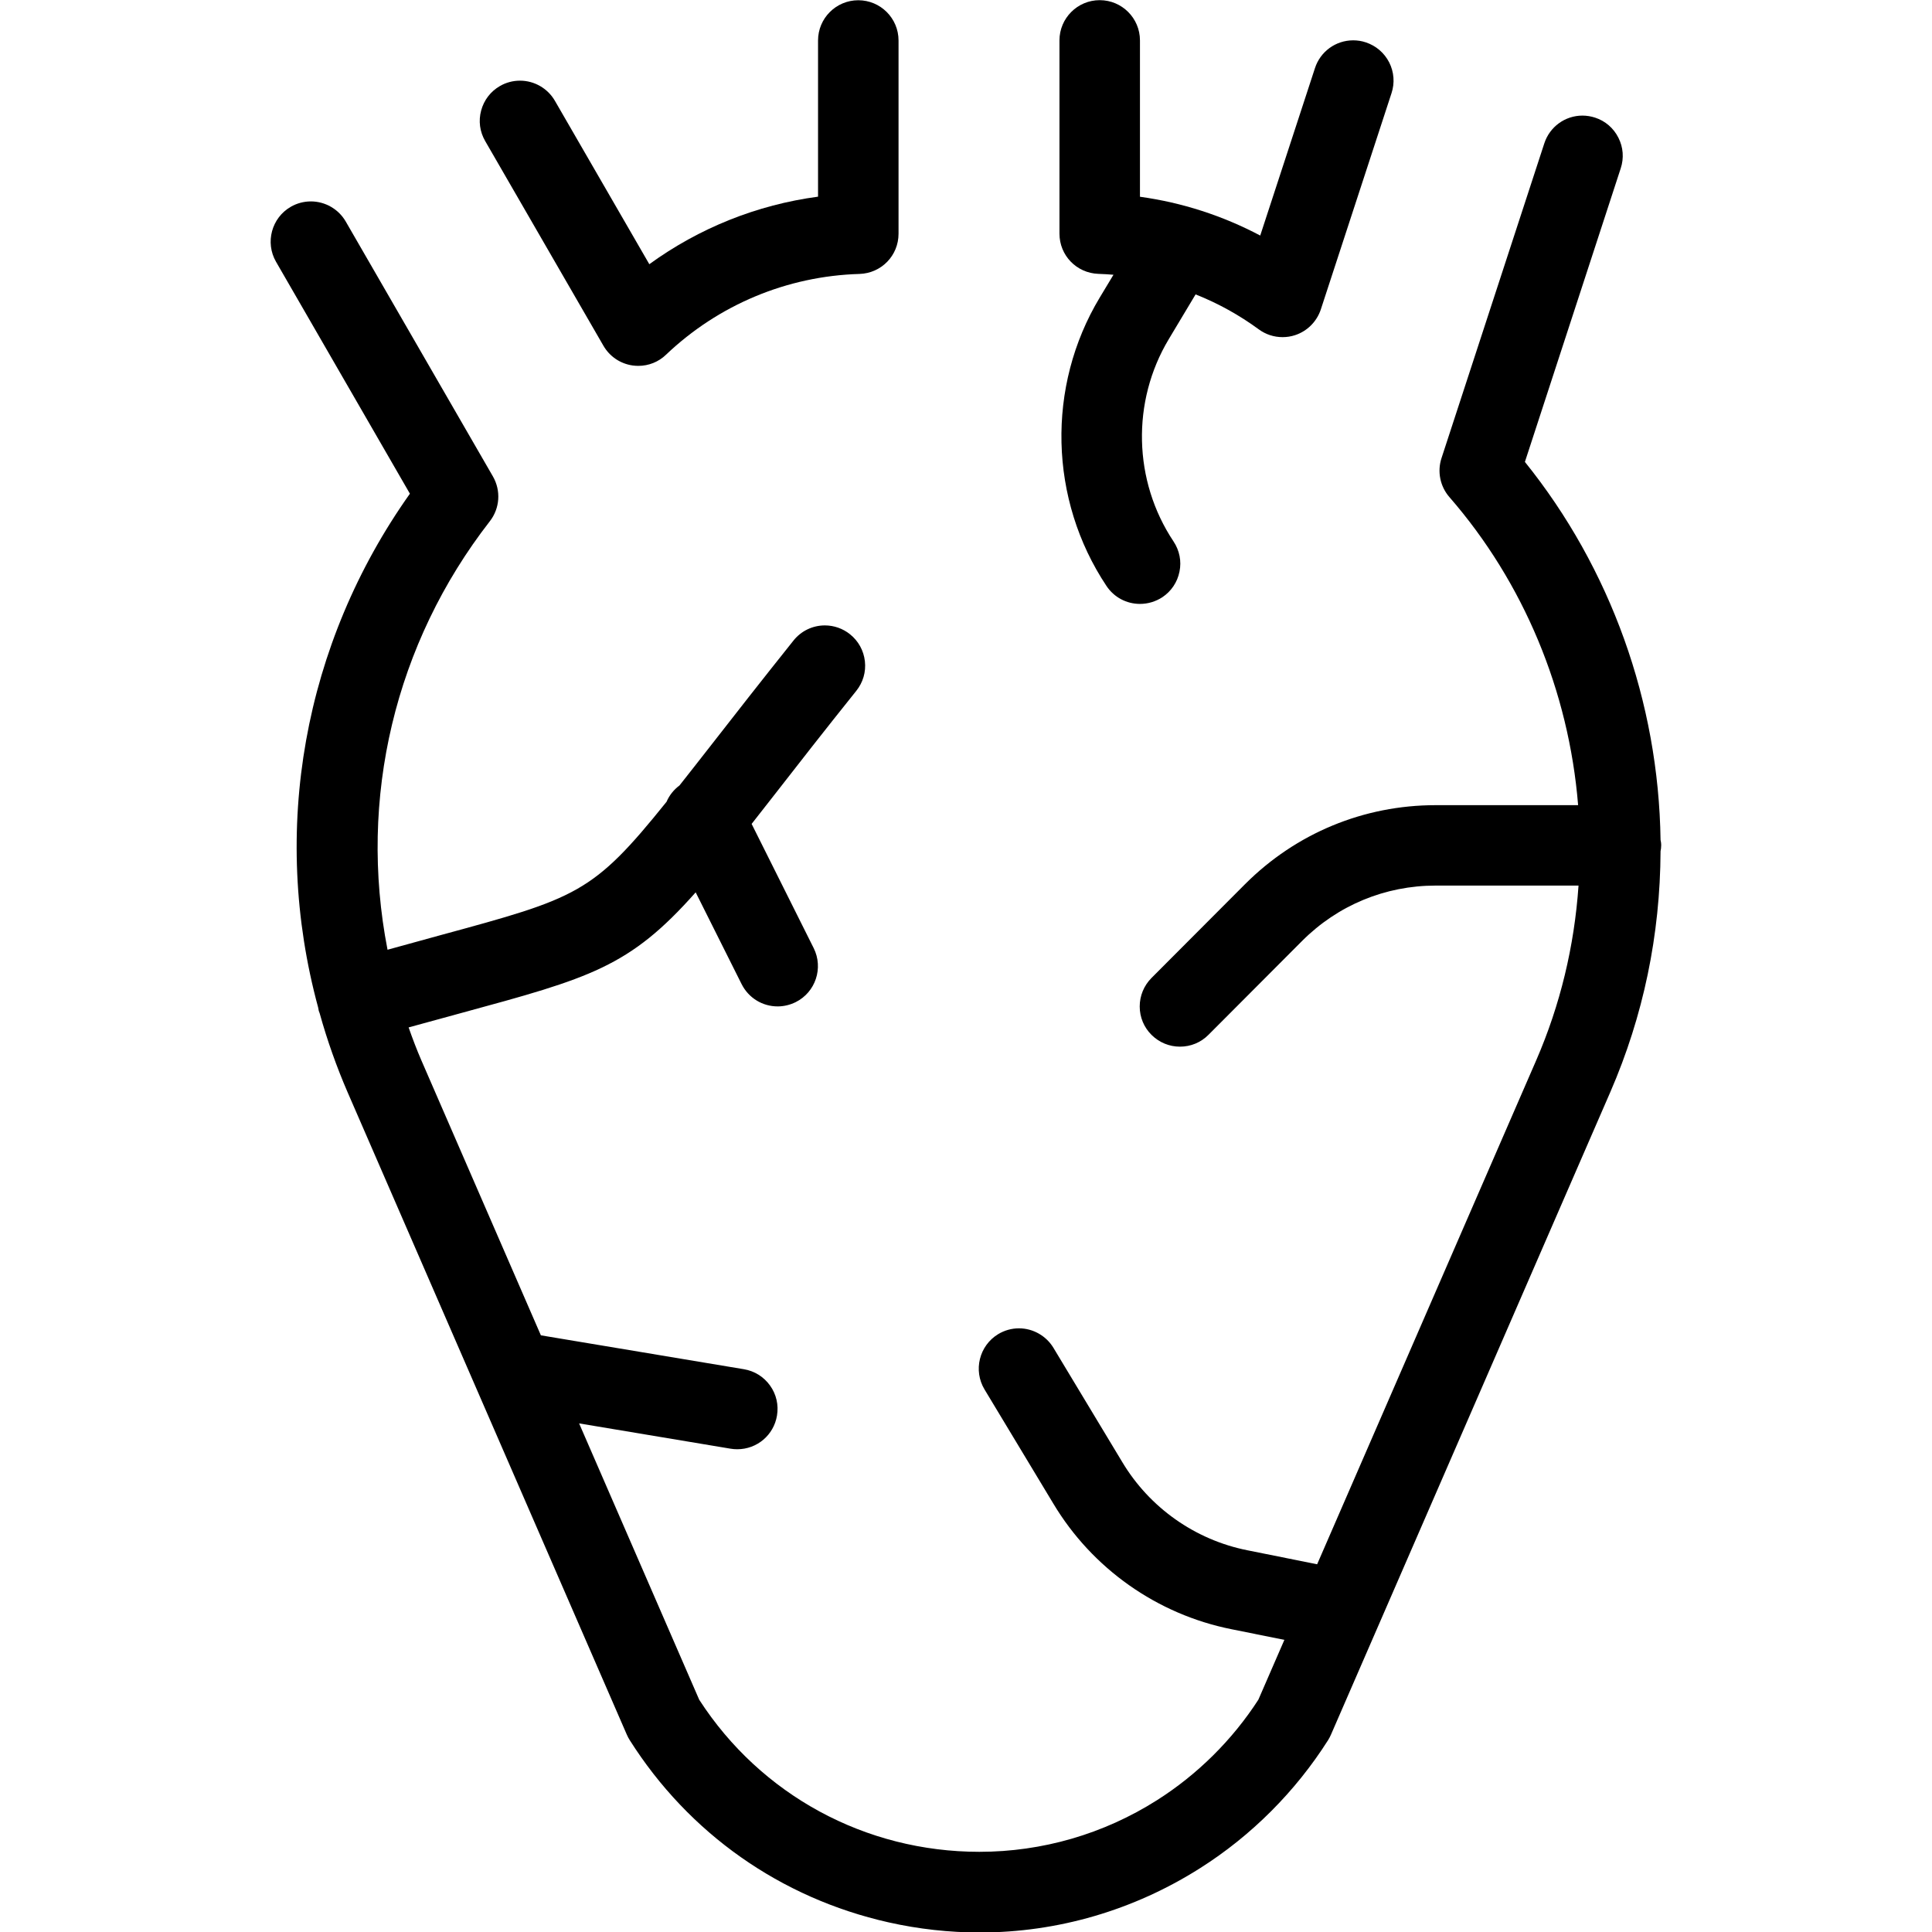 <?xml version="1.0" encoding="utf-8"?>
<!-- Generator: Adobe Illustrator 22.1.0, SVG Export Plug-In . SVG Version: 6.00 Build 0)  -->
<svg version="1.1" id="Light" xmlns="http://www.w3.org/2000/svg" xmlns:xlink="http://www.w3.org/1999/xlink" x="0px" y="0px"
	 viewBox="0 0 24 24" style="enable-background:new 0 0 24 24;" xml:space="preserve">
<g>
	<title>medical-specialty-heart</title>
	<path d="M7.929,4.545c-0.024,0-0.047-0.002-0.071-0.005C7.705,4.518,7.573,4.428,7.496,4.295L6.027,1.752
		c-0.067-0.116-0.085-0.25-0.05-0.379C6.012,1.243,6.095,1.135,6.21,1.069c0.075-0.044,0.162-0.067,0.25-0.067
		c0.178,0,0.344,0.096,0.433,0.25l1.173,2.03c0.62-0.45,1.336-0.737,2.096-0.839v-1.94c0-0.276,0.224-0.5,0.5-0.5s0.5,0.224,0.5,0.5
		v2.4c0,0.272-0.213,0.491-0.485,0.5C9.778,3.429,8.925,3.786,8.274,4.406C8.181,4.496,8.058,4.545,7.929,4.545z"/>
	<path d="M14.161,7.502c-0.168,0-0.323-0.083-0.416-0.223c-0.714-1.072-0.748-2.478-0.084-3.582l0.171-0.284
		c-0.063-0.005-0.125-0.009-0.188-0.011c-0.271-0.01-0.483-0.229-0.483-0.5v-2.4c0-0.276,0.224-0.5,0.5-0.5s0.5,0.224,0.5,0.5v1.942
		c0.526,0.073,1.026,0.235,1.494,0.482l0.68-2.08c0.067-0.206,0.258-0.345,0.475-0.345c0.053,0,0.105,0.008,0.156,0.025
		c0.127,0.042,0.23,0.13,0.291,0.249c0.06,0.119,0.071,0.255,0.029,0.382l-0.878,2.686c-0.05,0.152-0.17,0.272-0.322,0.321
		c-0.049,0.016-0.101,0.024-0.153,0.024c-0.107,0-0.209-0.033-0.295-0.096c-0.243-0.178-0.506-0.324-0.786-0.435l-0.333,0.556
		c-0.465,0.775-0.442,1.761,0.059,2.513c0.074,0.111,0.101,0.245,0.074,0.375c-0.026,0.131-0.102,0.244-0.213,0.318
		C14.356,7.473,14.26,7.502,14.161,7.502z"/>
	<path d="M12.171,24.006c-0.378,0-0.76-0.042-1.134-0.126c-1.339-0.301-2.48-1.104-3.214-2.263c-0.014-0.022-0.026-0.045-0.037-0.07
		l-3.469-7.981c-0.135-0.312-0.252-0.641-0.346-0.979c-0.004-0.01-0.008-0.021-0.011-0.03c-0.003-0.012-0.006-0.027-0.008-0.042
		c-0.597-2.198-0.182-4.519,1.14-6.382L3.429,3.252C3.291,3.013,3.374,2.706,3.612,2.569c0.076-0.044,0.162-0.067,0.25-0.067
		c0.178,0,0.344,0.096,0.433,0.25l1.828,3.166C6.225,6.095,6.21,6.314,6.085,6.475c-1.18,1.517-1.637,3.443-1.271,5.323
		c0.239-0.066,0.457-0.126,0.654-0.18c1.703-0.463,1.894-0.516,2.812-1.658c0.034-0.08,0.09-0.15,0.161-0.203
		c0.119-0.15,0.246-0.313,0.39-0.497c0.282-0.362,0.617-0.791,1.026-1.303c0.095-0.119,0.237-0.188,0.39-0.188
		c0.113,0,0.224,0.039,0.312,0.11c0.104,0.083,0.17,0.202,0.185,0.335s-0.023,0.263-0.107,0.368c-0.4,0.499-0.728,0.92-1.005,1.276
		C9.522,10,9.426,10.122,9.337,10.235l0.771,1.543c0.123,0.247,0.023,0.548-0.224,0.671c-0.069,0.034-0.146,0.053-0.223,0.053
		c-0.191,0-0.362-0.106-0.448-0.276l-0.571-1.141c-0.824,0.931-1.311,1.063-2.912,1.499c-0.198,0.054-0.415,0.113-0.654,0.179
		c0.051,0.146,0.103,0.281,0.157,0.406l1.486,3.419l2.522,0.421c0.132,0.022,0.247,0.094,0.325,0.203
		c0.078,0.109,0.108,0.241,0.086,0.373c-0.04,0.242-0.248,0.418-0.493,0.418c-0.028,0-0.056-0.002-0.085-0.007l-1.88-0.314
		l1.492,3.433c0.765,1.184,2.064,1.889,3.48,1.889c0.781,0,1.544-0.221,2.206-0.641c0.502-0.318,0.937-0.749,1.26-1.249l0.323-0.743
		l-0.656-0.132c-0.924-0.184-1.731-0.753-2.215-1.562l-0.854-1.417c-0.142-0.236-0.066-0.544,0.17-0.687
		c0.078-0.047,0.167-0.072,0.258-0.072c0.174,0,0.338,0.093,0.428,0.242l0.855,1.419c0.339,0.567,0.906,0.967,1.554,1.096
		l0.867,0.174l2.723-6.264c0.296-0.683,0.472-1.411,0.524-2.167h-1.774c-0.627,0-1.217,0.244-1.66,0.688l-1.163,1.166
		c-0.094,0.095-0.22,0.147-0.354,0.147c-0.133,0-0.258-0.052-0.353-0.146c-0.095-0.094-0.147-0.22-0.147-0.353
		s0.052-0.259,0.146-0.354l1.163-1.166c0.633-0.633,1.474-0.981,2.368-0.981h1.769c-0.115-1.417-0.677-2.768-1.599-3.827
		c-0.115-0.132-0.153-0.317-0.098-0.484l1.277-3.91c0.067-0.206,0.258-0.345,0.474-0.345c0.053,0,0.106,0.009,0.156,0.025
		c0.127,0.041,0.23,0.13,0.29,0.249c0.061,0.119,0.071,0.255,0.029,0.382l-1.19,3.646c1.064,1.321,1.661,2.982,1.685,4.696
		c0.003,0.012,0.008,0.037,0.008,0.067c0,0.029-0.004,0.054-0.008,0.072c-0.004,1.042-0.214,2.049-0.624,2.993l-3.47,7.982
		c-0.01,0.022-0.021,0.045-0.035,0.067c-0.405,0.639-0.954,1.189-1.591,1.592C14.084,23.73,13.138,24.006,12.171,24.006z"/>
</g>
</svg>
